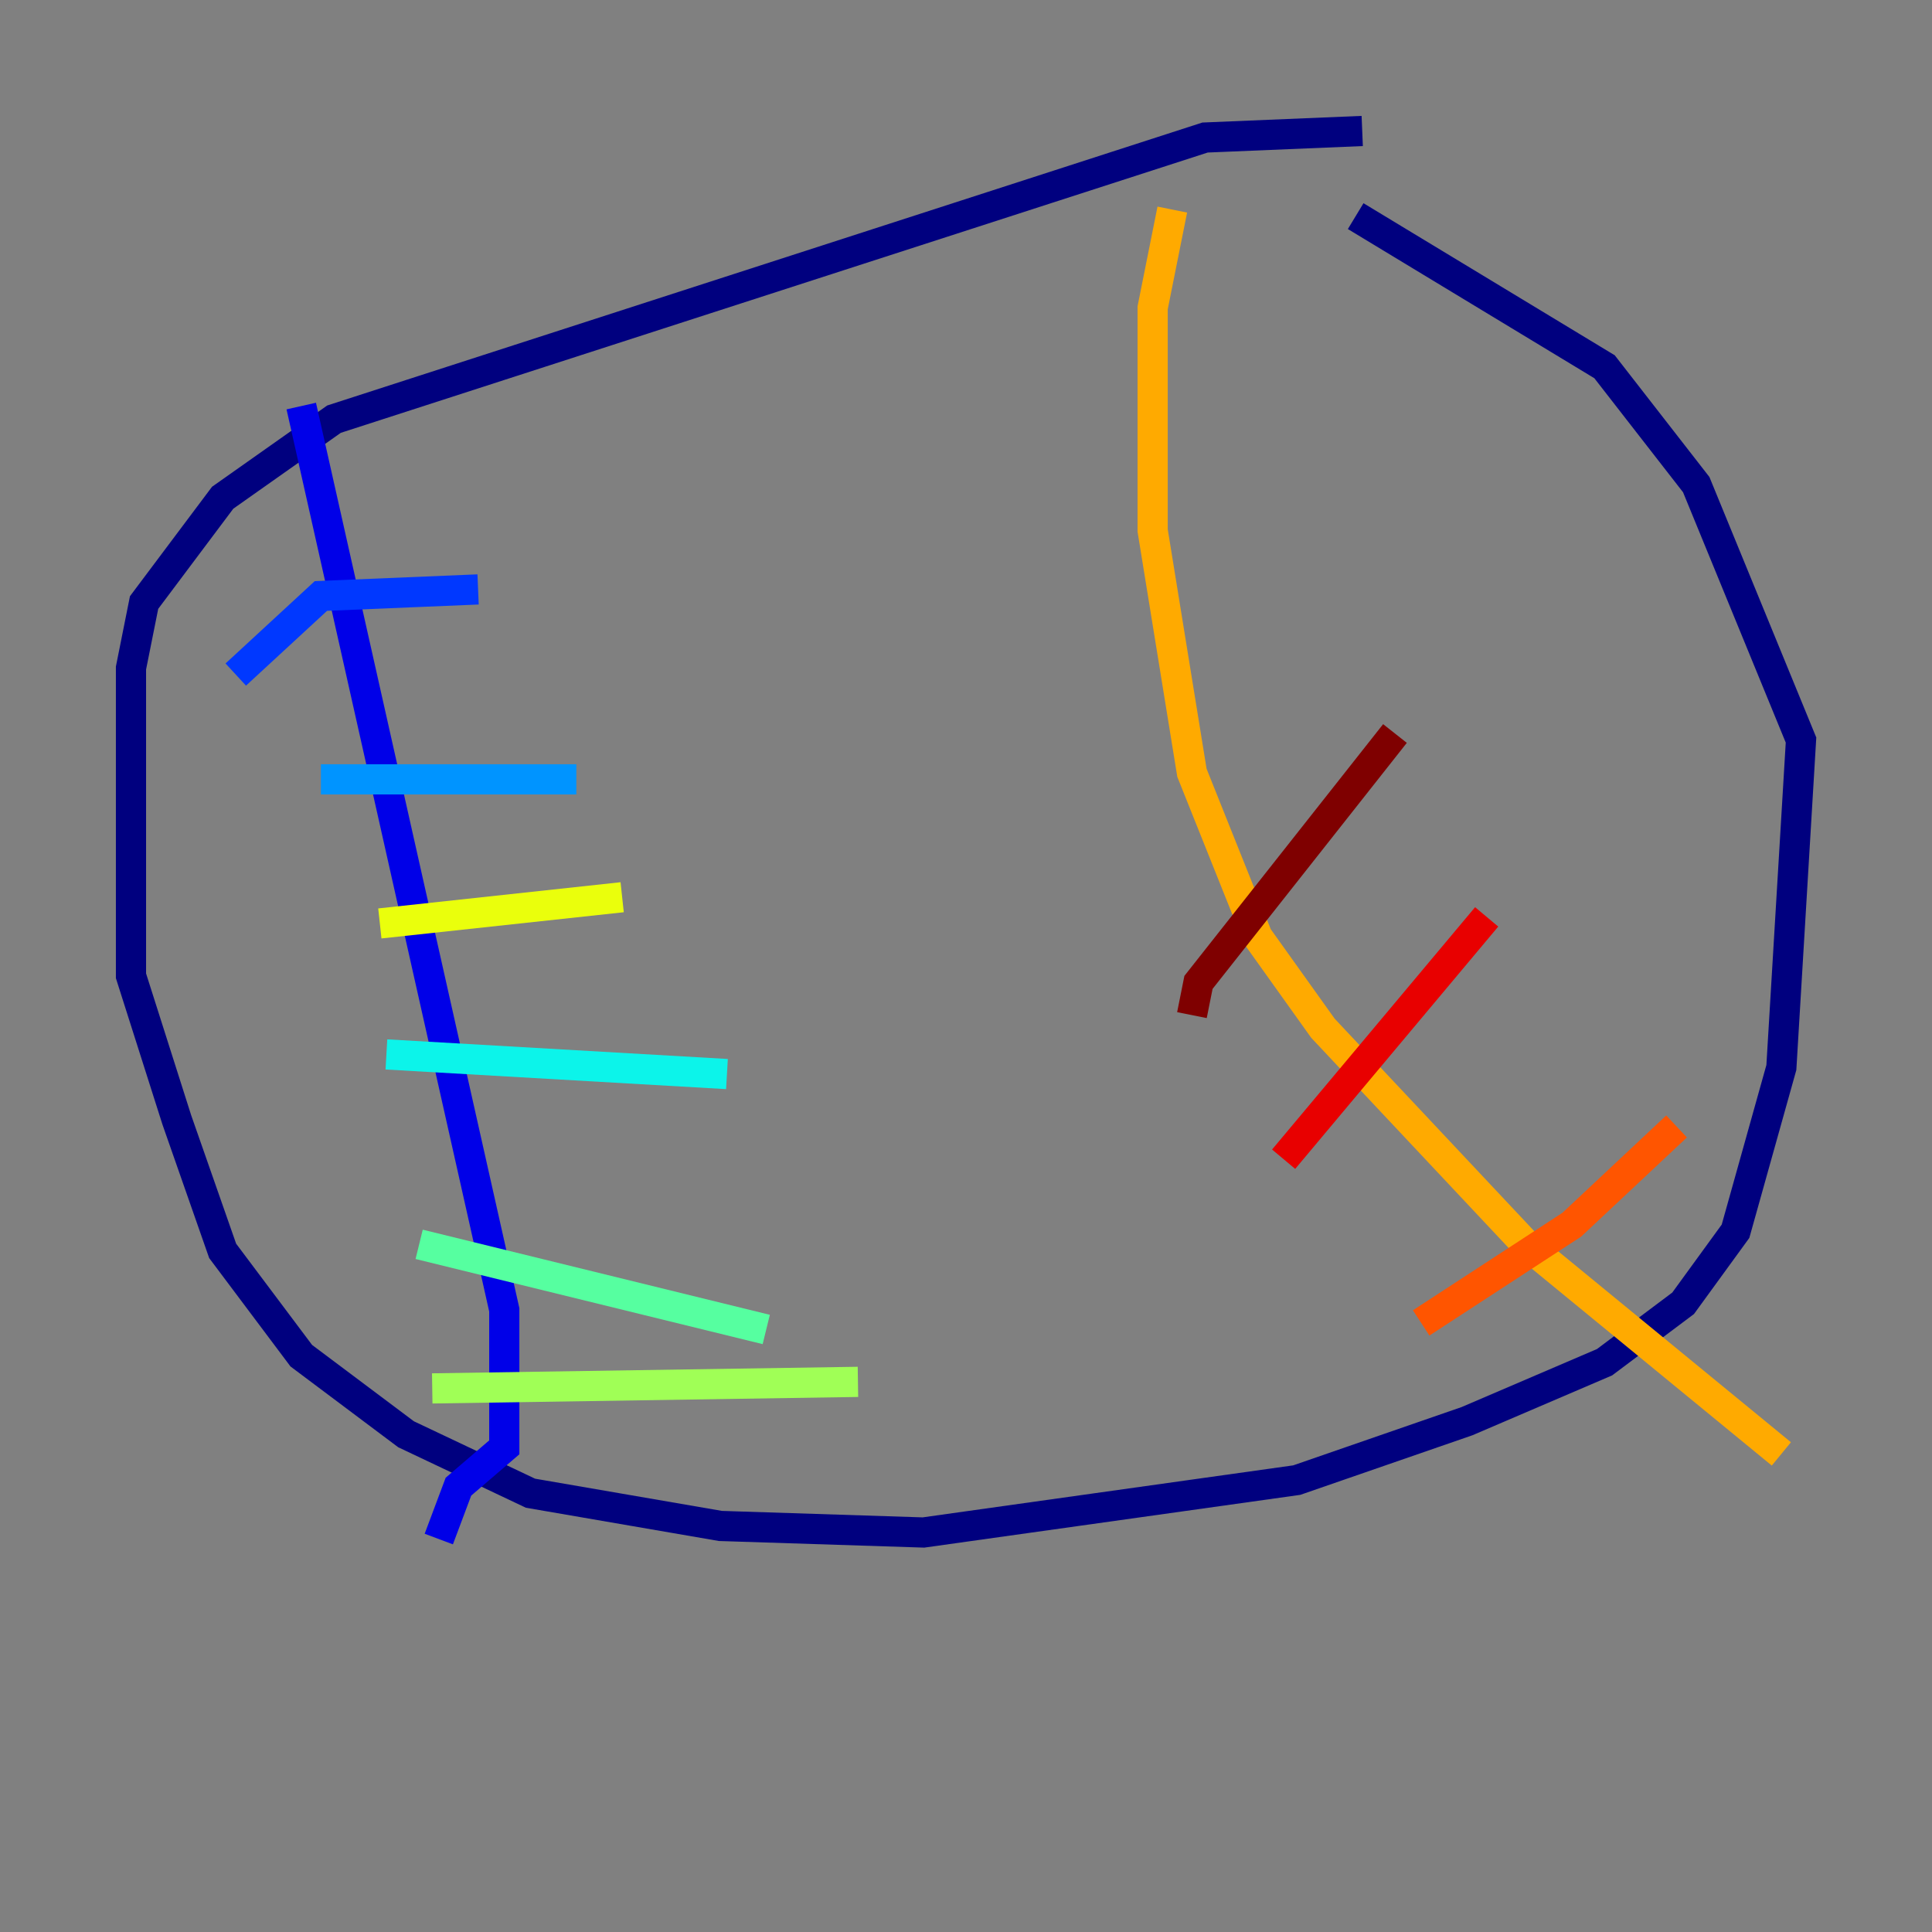<?xml version="1.0" encoding="utf-8" ?>
<svg baseProfile="tiny" height="128" version="1.2" viewBox="0,0,128,128" width="128" xmlns="http://www.w3.org/2000/svg" xmlns:ev="http://www.w3.org/2001/xml-events" xmlns:xlink="http://www.w3.org/1999/xlink"><rect x="0" y="0" width="128" height="128" fill="#808080" stroke="none"/><defs /><polyline fill="none" points="90.251,8.678 79.837,9.112 22.129,27.77 14.752,32.976 9.546,39.919 8.678,44.258 8.678,64.651 11.715,74.197 14.752,82.875 19.959,89.817 26.902,95.024 35.146,98.929 47.729,101.098 61.18,101.532 85.912,98.061 97.193,94.156 106.305,90.251 111.512,86.346 114.983,81.573 118.02,70.725 119.322,49.031 112.38,32.108 106.305,24.298 89.817,14.319" stroke="#00007f" stroke-width="2" /><polyline fill="none" points="19.959,26.902 33.41,86.78 33.41,95.891 30.373,98.495 29.071,101.966" stroke="#0000e8" stroke-width="2" /><polyline fill="none" points="15.62,44.691 21.261,39.485 31.675,39.051" stroke="#0038ff" stroke-width="2" /><polyline fill="none" points="21.261,51.634 38.183,51.634" stroke="#0094ff" stroke-width="2" /><polyline fill="none" points="25.6,69.858 48.163,71.159" stroke="#0cf4ea" stroke-width="2" /><polyline fill="none" points="27.77,82.441 50.766,88.081" stroke="#56ffa0" stroke-width="2" /><polyline fill="none" points="28.637,91.986 56.841,91.552" stroke="#a0ff56" stroke-width="2" /><polyline fill="none" points="25.166,61.18 41.22,59.444" stroke="#eaff0c" stroke-width="2" /><polyline fill="none" points="77.668,13.885 76.366,20.393 76.366,35.146 78.969,51.2 83.308,62.047 87.647,68.122 101.098,82.441 118.02,96.325" stroke="#ffaa00" stroke-width="2" /><polyline fill="none" points="94.156,87.647 104.136,81.139 111.078,74.63" stroke="#ff5500" stroke-width="2" /><polyline fill="none" points="85.044,76.8 98.495,60.746" stroke="#e80000" stroke-width="2" /><polyline fill="none" points="78.969,67.254 79.403,65.085 92.42,48.597" stroke="#7f0000" stroke-width="2" /></svg>
